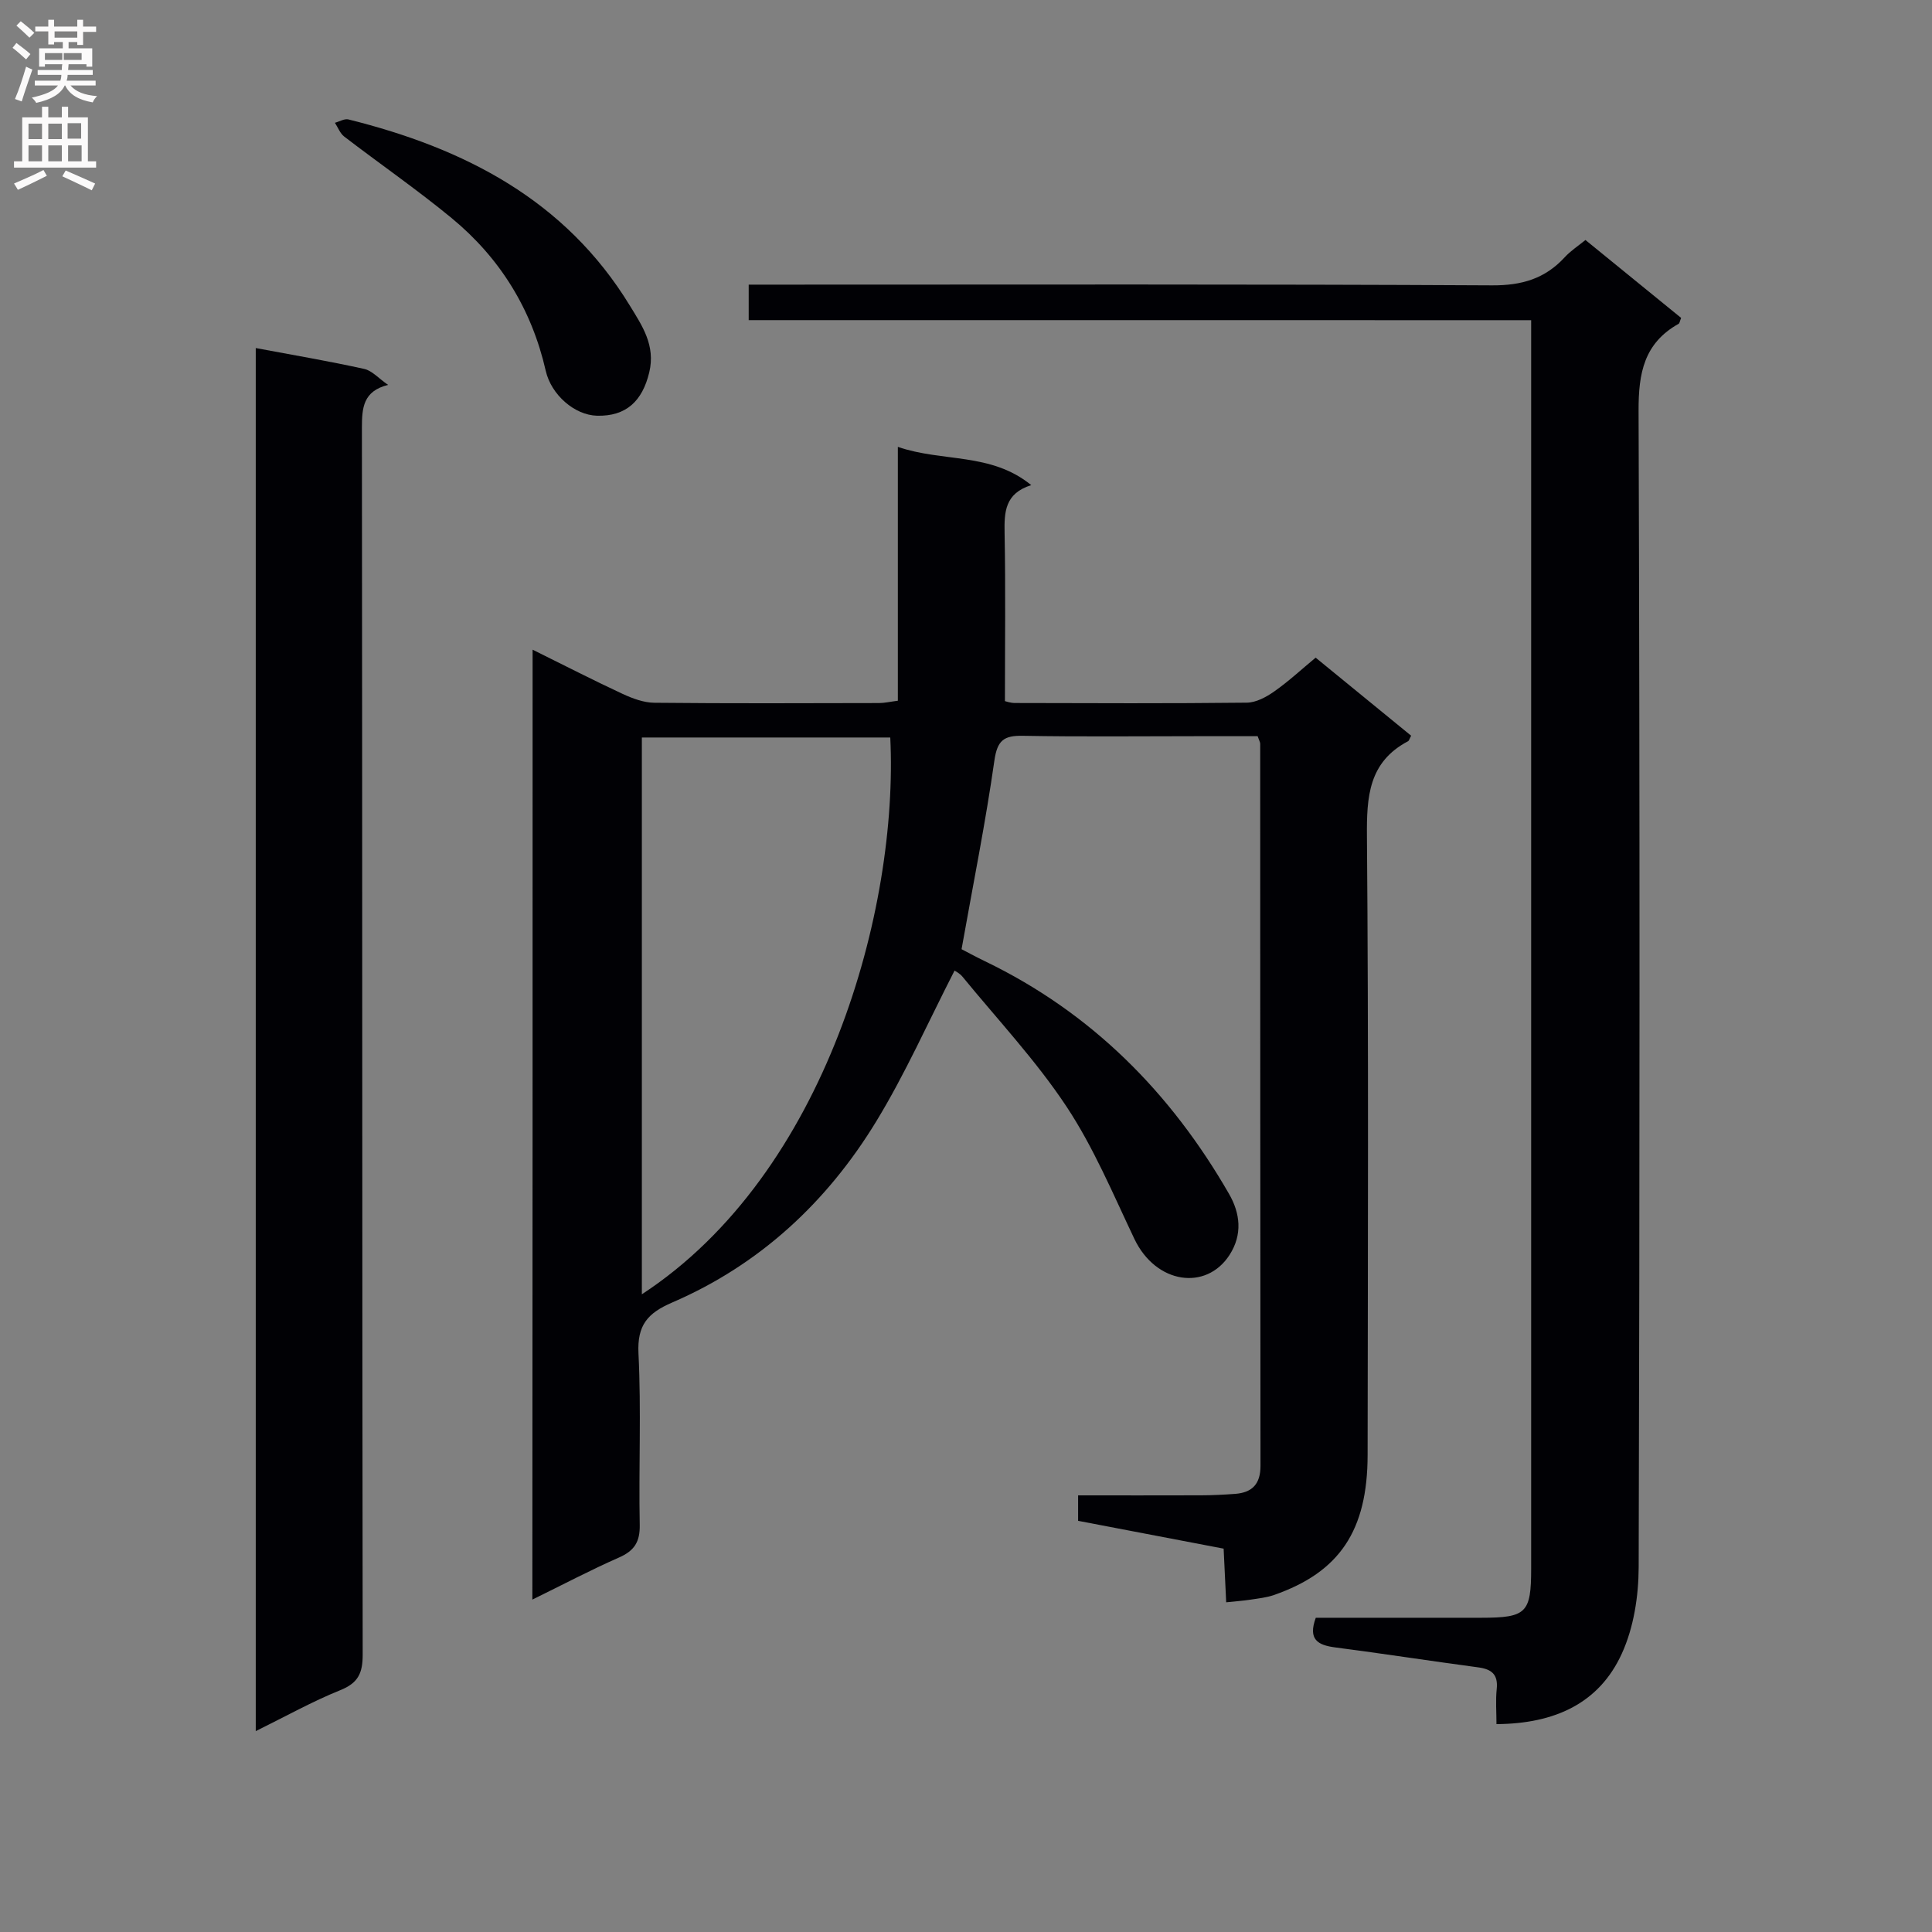 <svg enable-background="new 0 0 400 400" viewBox="0 0 400 400" xmlns="http://www.w3.org/2000/svg"><rect x="0" y="0" width="400" height="400" fill="#808080" stroke="none"/><g fill="#010105"><path d="m110.27 134.51c6.52 3.22 12.52 6.31 18.63 9.15 2.05.95 4.38 1.82 6.59 1.84 15.5.16 31 .09 46.5.06 1.13 0 2.25-.27 3.9-.48 0-17.41 0-34.65 0-52.56 9.29 3.2 19.26 1.1 27.62 7.92-5.48 1.72-5.6 5.58-5.52 9.94.22 11.46.07 22.92.07 34.78.19.04 1.13.39 2.07.39 16 .04 32 .11 48-.07 1.93-.02 4.06-1.17 5.71-2.34 2.98-2.09 5.66-4.59 8.55-6.98 6.74 5.51 13.28 10.85 19.77 16.16-.32.59-.41 1.02-.65 1.15-8.17 4.32-8.57 11.5-8.5 19.77.35 42.66.19 85.33.14 127.99-.02 15.7-5.83 24.29-19.42 29.01-1.53.53-3.2.7-4.82.95-1.48.23-2.98.33-5.04.55-.17-3.56-.34-7.1-.53-11.11-10.07-1.93-20.08-3.84-30.13-5.76 0-1.78 0-3.22 0-5.27 8.65 0 17.09.02 25.54-.01 2.32-.01 4.65-.13 6.97-.3 3.56-.27 5.26-2.06 5.25-5.82-.06-49.83-.04-99.66-.06-149.49 0-.31-.2-.62-.53-1.56-4.06 0-8.35 0-12.64 0-12 0-24 .14-36-.08-3.91-.07-5.26.95-5.86 5.11-1.82 12.77-4.37 25.44-6.8 39.07.87.45 2.85 1.53 4.88 2.51 22.01 10.62 38.41 27.15 50.49 48.14 2.32 4.02 2.85 8.41.1 12.67-4.83 7.46-15.23 6.01-19.69-3.34-4.42-9.29-8.43-18.92-14.08-27.44-6.31-9.52-14.24-17.97-21.51-26.85-.59-.72-1.52-1.17-1.64-1.26-5.41 10.54-10.16 21.3-16.23 31.25-10.17 16.68-24.1 29.65-42.23 37.47-5.06 2.18-7.27 4.66-6.98 10.54.59 11.8.03 23.66.26 35.49.07 3.55-1.13 5.38-4.32 6.78-5.91 2.6-11.63 5.62-17.91 8.7.05-65.67.05-130.81.05-196.67zm22.62 18.18v115.28c38.26-25.01 53.16-79.95 51.43-115.28-17.06 0-34.13 0-51.43 0z"/><path d="m155.01 66.28c0-2.79 0-4.74 0-7.35h5.95c49.32 0 98.65-.12 147.97.15 6.15.03 10.95-1.38 15.03-5.82 1.21-1.32 2.76-2.32 4.29-3.57 6.8 5.53 13.34 10.87 19.81 16.13-.28.68-.31 1.1-.52 1.22-7.15 4-8.32 10.19-8.29 17.99.27 79.82.24 159.63.02 239.45-.02 5.99-1.02 12.46-3.47 17.84-4.71 10.37-13.95 14.56-25.97 14.64 0-2.46-.2-4.89.05-7.27.31-3.03-1.06-4.11-3.84-4.48-9.87-1.32-19.72-2.85-29.6-4.13-3.6-.47-5.68-1.63-4.02-6.14 11.32 0 22.78.01 34.25 0 9.36-.01 10.34-.97 10.34-10.21 0-84.15 0-168.3 0-252.45 0-1.82 0-3.64 0-5.99-53.99-.01-107.71-.01-162-.01z"/><path d="m52.95 72.06c7.8 1.46 15.16 2.71 22.45 4.32 1.64.36 3 1.97 4.95 3.31-5.17 1.28-5.42 4.74-5.42 8.9.09 84.65.04 169.29.16 253.94.01 3.84-.9 5.9-4.63 7.4-5.81 2.34-11.32 5.43-17.51 8.48 0-95.73 0-190.75 0-286.35z"/><path d="m123.6 86.07c-4.65-.12-9.48-4.34-10.61-9.3-2.91-12.76-9.47-23.37-19.51-31.64-7.17-5.9-14.84-11.2-22.22-16.86-.86-.66-1.29-1.89-1.92-2.85.94-.25 1.98-.9 2.81-.69 23.96 5.96 44.88 16.63 58.25 38.54 2.54 4.16 5.36 8.23 4.02 13.83-1.42 5.92-4.77 9.13-10.82 8.97z"/></g><path d="m2.6 9.9.8-1c.9.7 1.9 1.4 2.9 2.3l-.9 1.1c-1.1-1-2-1.8-2.8-2.4zm.5 10.6c.9-2.1 1.6-4.3 2.3-6.7.4.2.8.4 1.3.6-.7 2.1-1.5 4.3-2.2 6.6zm.3-15.2.9-.9c1 .8 2 1.6 2.8 2.4l-1 1c-.9-.9-1.8-1.7-2.7-2.5zm12.6-1.2h1.2v1.4h2.7v1.1h-2.7v2.7h-1.2v-.6h-1.8v1.3h4.9v3.8h-1.2v-.5h-3.7c0 .4-.1.9-.1 1.2h5.1v1h-5.2c0 .5-.1.9-.2 1.2h6v1h-5.2c1.1 1.3 2.9 2 5.5 2.2-.4.4-.7.8-.9 1.3-2.9-.5-4.8-1.6-5.7-3.5h-.1c-.8 1.7-2.7 2.9-5.9 3.6-.2-.4-.6-.8-.9-1.1 2.8-.6 4.6-1.4 5.4-2.5h-4.8v-1h5.3c.1-.3.2-.7.2-1.2h-4.9v-1h5c0-.4 0-.8.1-1.2h-3.6v.5h-1.2v-3.8h4.9v-1.3h-1.8v.5h-1.2v-2.7h-2.7v-1h2.7v-1.4h1.2v1.4h4.8zm-6.7 8.3h3.6c0-.4 0-.9 0-1.4h-3.6zm1.9-4.6h4.8v-1.3h-4.7v1.3zm6.7 3.2h-4.7v1.4h3.7v-1.4z" fill="#fbfafa"/><path d="m8.7 22.1h1.3v2.2h2.8v-2.2h1.3v2.2h4.1v9.1h1.7v1.3h-17v-1.3h1.7v-9.1h4.1zm.3 13.1.7 1.2c-1.8.9-3.8 1.9-6 2.9-.2-.4-.5-.8-.8-1.3 2.3-1 4.4-1.9 6.1-2.8zm-3.1-6.4h2.8v-3.2h-2.8zm0 4.6h2.8v-3.3h-2.8zm4.1-4.6h2.8v-3.2h-2.8zm0 4.6h2.8v-3.3h-2.8zm3.6 1.9c2.1.9 4.1 1.8 6.1 2.7l-.7 1.4c-2.2-1.1-4.2-2-6.1-2.9zm3.2-9.8h-2.8v3.2h2.8v-3.1zm-2.7 7.9h2.8v-3.3h-2.8z" fill="#fbfafa"/></svg>